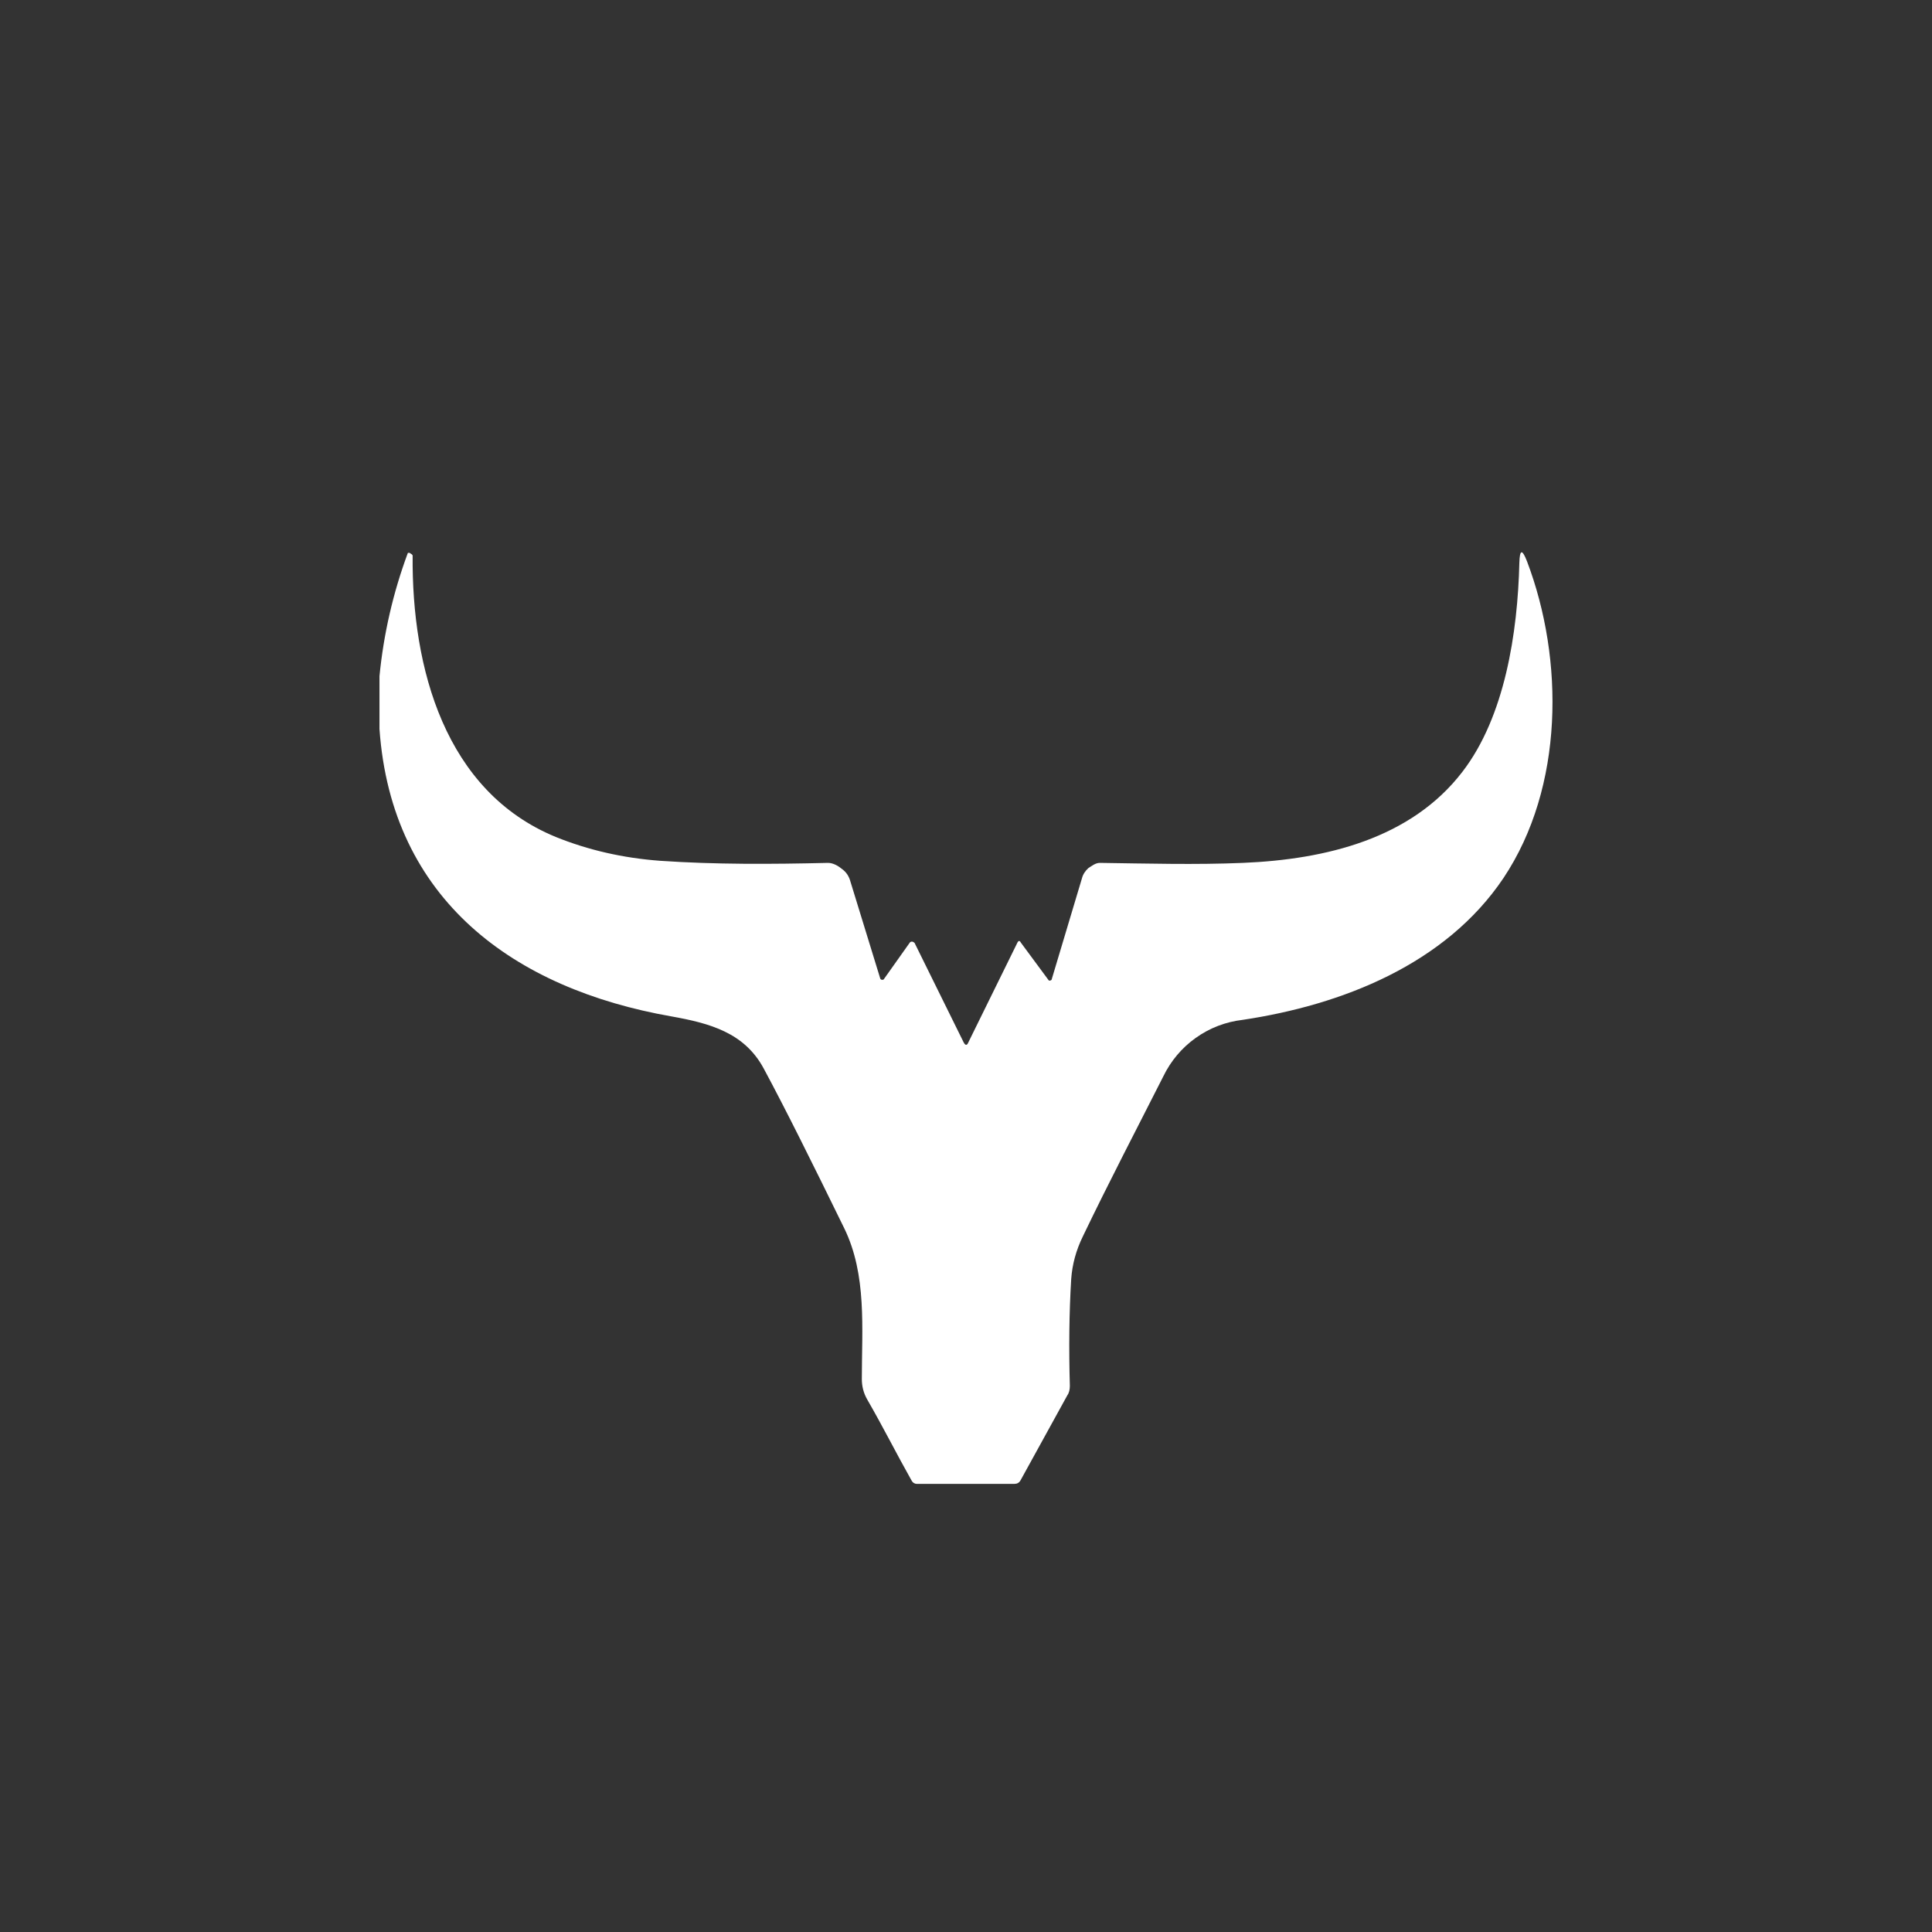 <svg width="24" height="24" viewBox="0 0 24 24" fill="none" xmlns="http://www.w3.org/2000/svg">
<rect x="0" y="0" width="24" height="24" fill="#333333" stroke="none"/>
<path d="M4.714 8.4C4.765 7.877 4.883 7.363 5.066 6.87C5.07 6.868 5.074 6.867 5.079 6.867C5.083 6.867 5.087 6.868 5.091 6.87L5.117 6.887L5.126 6.9C5.113 8.302 5.529 9.832 6.904 10.397C7.307 10.56 7.74 10.659 8.199 10.693C8.884 10.74 9.579 10.736 10.286 10.719C10.35 10.719 10.414 10.757 10.461 10.796C10.513 10.834 10.547 10.886 10.564 10.95L10.933 12.15C10.934 12.155 10.936 12.16 10.94 12.164C10.944 12.168 10.949 12.171 10.954 12.171H10.972L10.98 12.163L11.302 11.709C11.307 11.702 11.315 11.698 11.324 11.697C11.333 11.696 11.342 11.699 11.349 11.704L11.361 11.713L11.97 12.947C11.992 12.99 12.013 12.99 12.03 12.947L12.639 11.709C12.652 11.683 12.669 11.683 12.681 11.709L13.029 12.18C13.031 12.181 13.034 12.182 13.037 12.182C13.04 12.182 13.043 12.181 13.046 12.18C13.049 12.18 13.052 12.179 13.055 12.178C13.058 12.176 13.061 12.174 13.063 12.171L13.44 10.912C13.453 10.86 13.483 10.817 13.521 10.783C13.564 10.757 13.607 10.719 13.663 10.719C14.254 10.727 14.846 10.744 15.441 10.719C16.47 10.676 17.529 10.419 18.167 9.587C18.694 8.902 18.853 7.86 18.874 6.99C18.879 6.823 18.909 6.819 18.969 6.973C19.431 8.19 19.431 9.776 18.677 10.907C17.957 11.979 16.672 12.484 15.437 12.669C15.227 12.693 15.026 12.77 14.854 12.893C14.681 13.016 14.543 13.181 14.451 13.371C14.121 14.023 13.774 14.687 13.453 15.356C13.367 15.531 13.32 15.707 13.307 15.887C13.281 16.311 13.277 16.757 13.29 17.216C13.29 17.259 13.281 17.302 13.26 17.331L12.677 18.39C12.66 18.42 12.634 18.433 12.604 18.433H11.387C11.374 18.433 11.36 18.428 11.349 18.421C11.338 18.413 11.329 18.402 11.323 18.39C11.139 18.064 10.972 17.73 10.774 17.387C10.727 17.306 10.706 17.22 10.706 17.13C10.706 16.504 10.77 15.836 10.487 15.257C10.089 14.443 9.759 13.779 9.489 13.277C9.249 12.827 8.816 12.711 8.34 12.626C6.386 12.283 4.864 11.181 4.714 9.056V8.4Z" fill="white"/>
</svg>
